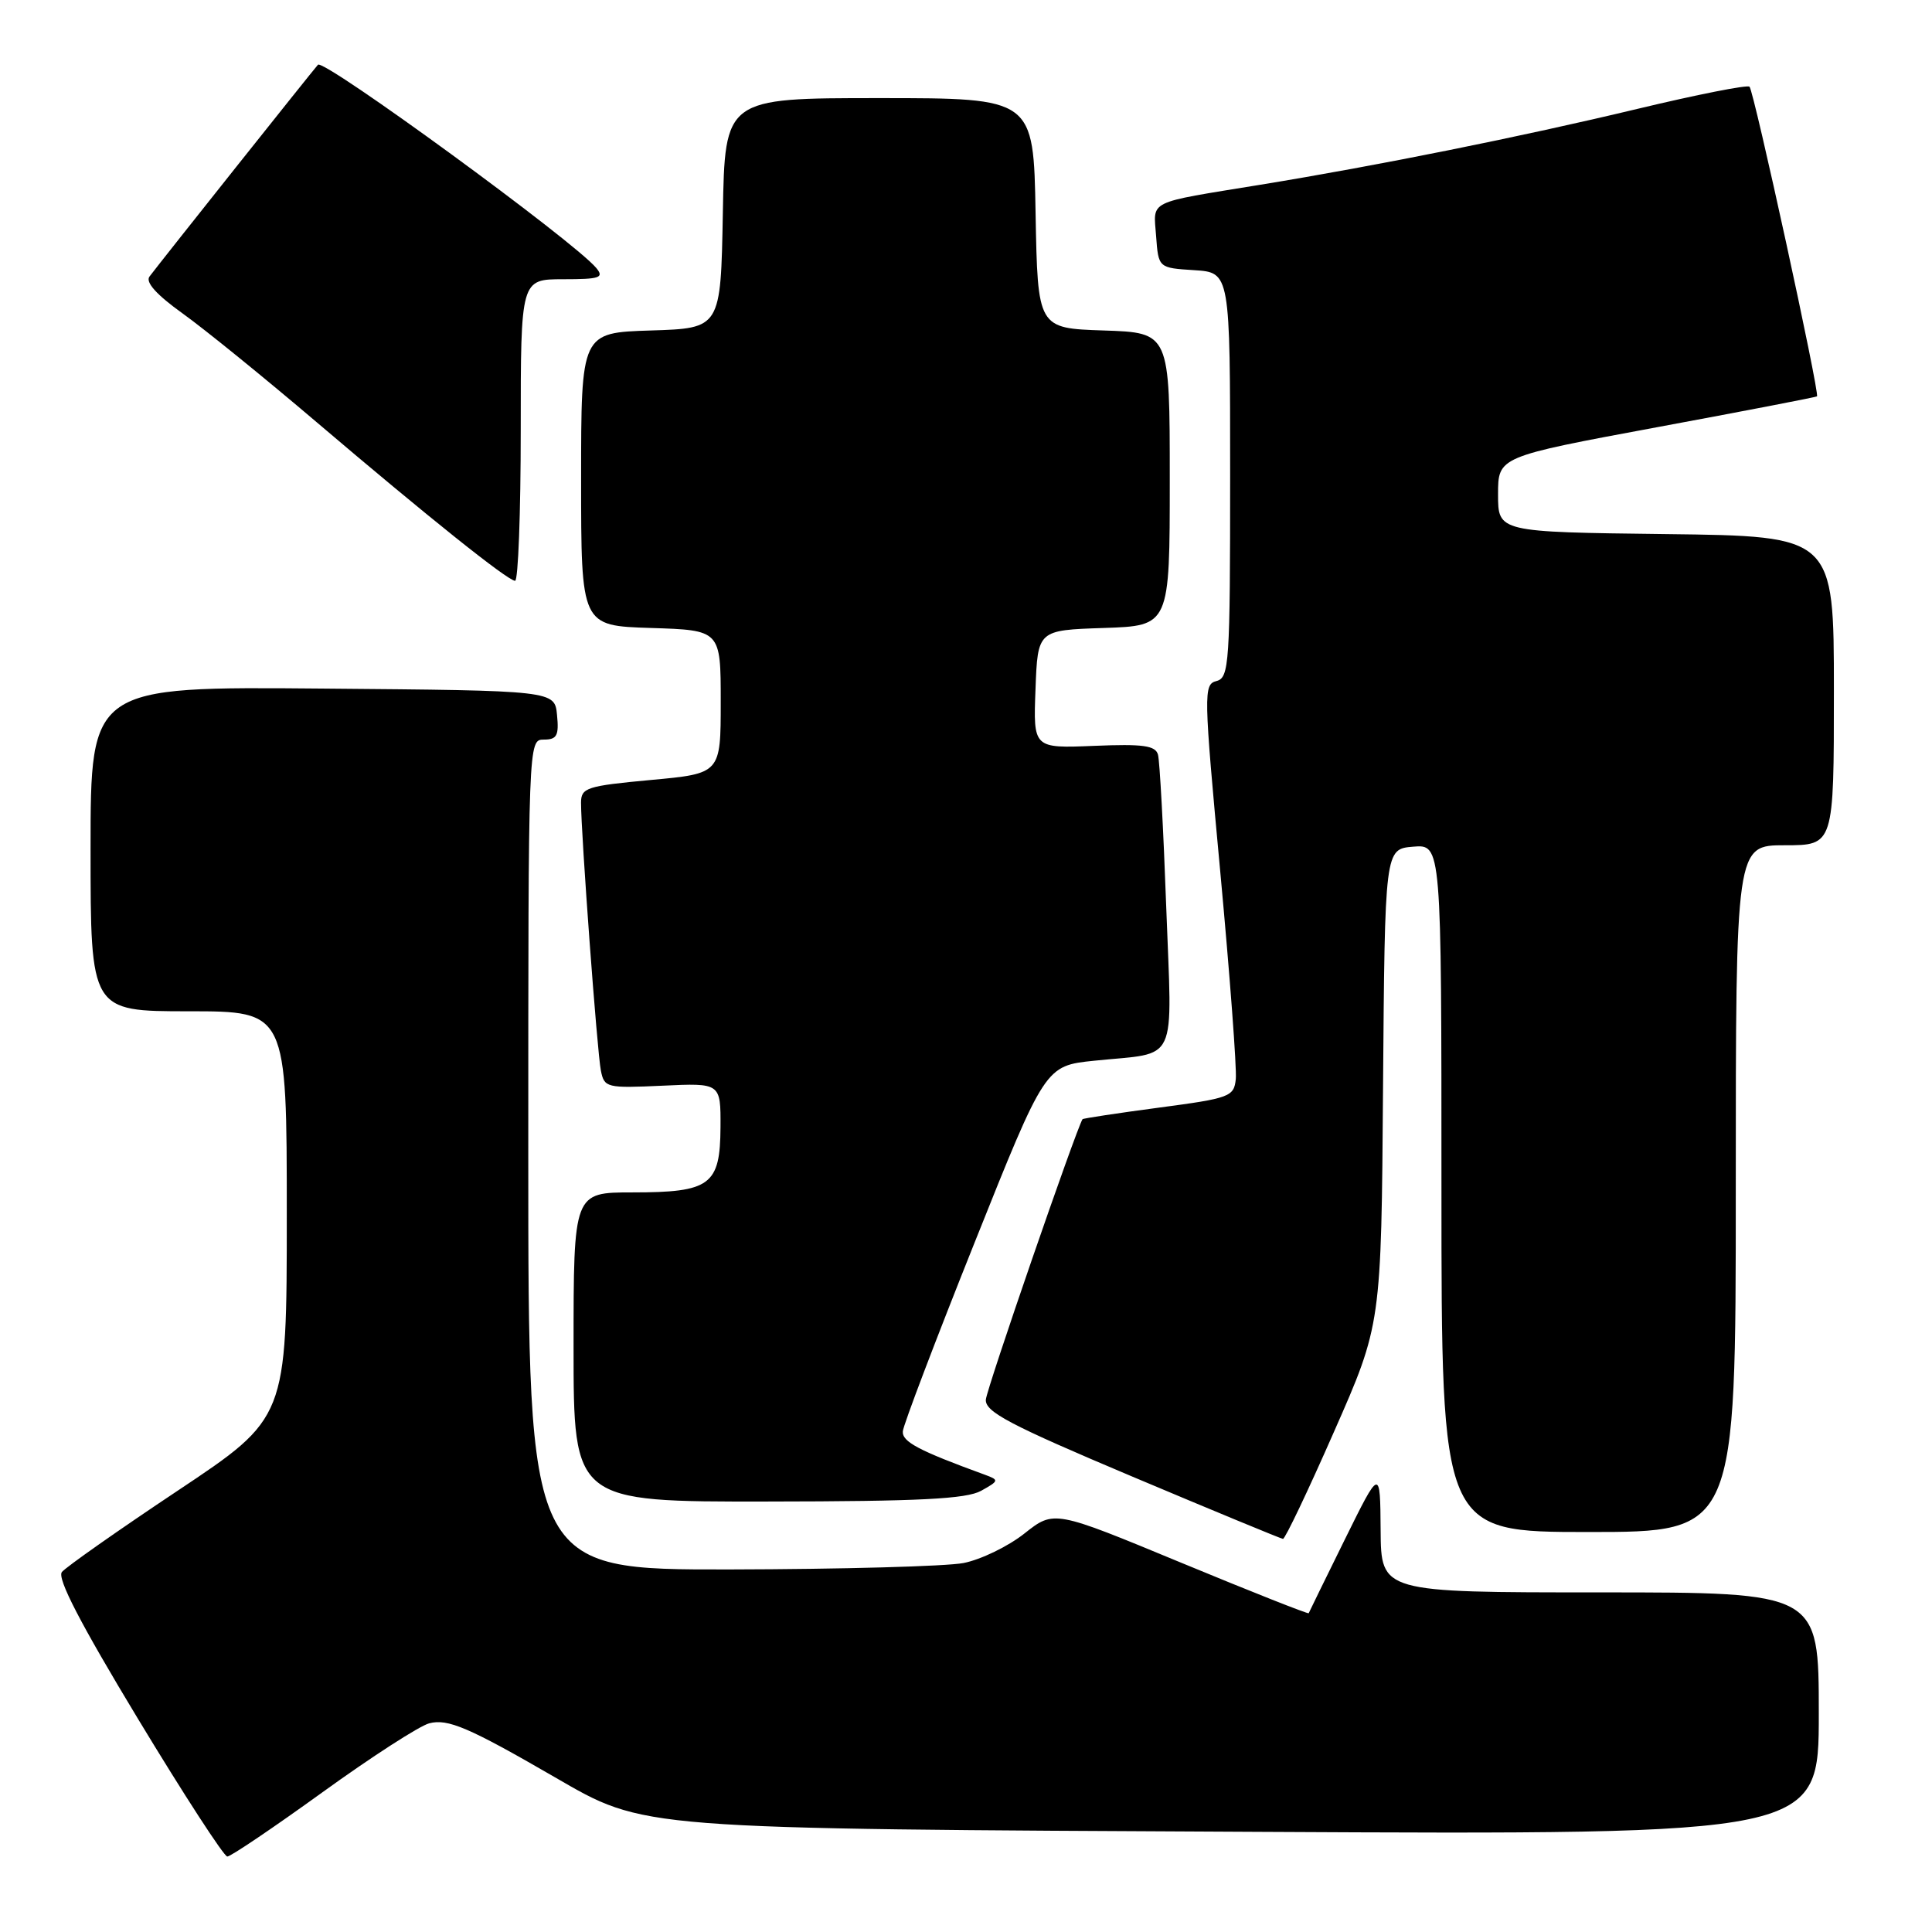 <?xml version="1.0" encoding="UTF-8" standalone="no"?>
<!DOCTYPE svg PUBLIC "-//W3C//DTD SVG 1.1//EN" "http://www.w3.org/Graphics/SVG/1.1/DTD/svg11.dtd" >
<svg xmlns="http://www.w3.org/2000/svg" xmlns:xlink="http://www.w3.org/1999/xlink" version="1.1" viewBox="0 0 256 256">
 <g >
 <path fill="currentColor"
d=" M 42.72 237.49 C 49.20 232.81 55.57 228.69 56.87 228.35 C 59.33 227.70 62.12 228.89 73.50 235.48 C 85.51 242.42 84.15 242.32 166.75 242.73 C 241.00 243.11 241.00 243.11 241.00 227.05 C 241.00 211.00 241.00 211.00 212.00 211.00 C 183.00 211.00 183.00 211.00 182.94 202.75 C 182.88 194.50 182.88 194.50 178.19 204.00 C 175.62 209.22 173.46 213.62 173.41 213.76 C 173.35 213.90 165.74 210.89 156.49 207.06 C 139.67 200.09 139.67 200.09 135.75 203.19 C 133.60 204.90 129.96 206.66 127.67 207.11 C 125.38 207.55 111.46 207.93 96.75 207.96 C 70.00 208.00 70.00 208.00 70.00 153.00 C 70.00 98.10 70.00 98.00 72.06 98.00 C 73.79 98.00 74.08 97.47 73.81 94.75 C 73.50 91.50 73.50 91.50 42.75 91.24 C 12.00 90.97 12.00 90.97 12.00 112.49 C 12.00 134.00 12.00 134.00 25.00 134.00 C 38.00 134.00 38.00 134.00 38.00 160.95 C 38.00 187.89 38.00 187.89 23.58 197.50 C 15.65 202.78 8.73 207.65 8.20 208.30 C 7.54 209.13 10.66 215.14 18.28 227.75 C 24.35 237.79 29.68 246.00 30.12 246.00 C 30.57 246.00 36.24 242.17 42.72 237.49 Z  M 176.76 189.72 C 183.03 175.50 183.03 175.50 183.26 144.00 C 183.50 112.50 183.50 112.50 187.25 112.19 C 191.00 111.88 191.00 111.88 191.00 157.44 C 191.00 203.00 191.00 203.00 210.50 203.00 C 230.00 203.00 230.00 203.00 230.00 157.50 C 230.00 112.00 230.00 112.00 236.50 112.00 C 243.00 112.00 243.00 112.00 243.00 91.52 C 243.00 71.04 243.00 71.04 220.75 70.77 C 198.50 70.50 198.50 70.50 198.50 65.51 C 198.50 60.52 198.50 60.52 219.50 56.62 C 231.05 54.48 240.62 52.63 240.76 52.52 C 241.16 52.20 232.41 12.08 231.82 11.49 C 231.54 11.21 224.83 12.54 216.91 14.44 C 201.56 18.12 182.53 21.95 167.00 24.48 C 151.81 26.96 152.84 26.45 153.19 31.28 C 153.50 35.50 153.50 35.50 158.25 35.80 C 163.00 36.11 163.00 36.11 163.00 62.94 C 163.00 87.98 162.88 89.80 161.19 90.24 C 159.46 90.69 159.48 91.73 161.70 115.61 C 162.97 129.30 163.89 141.61 163.75 142.97 C 163.51 145.32 162.99 145.52 153.54 146.77 C 148.06 147.50 143.51 148.19 143.44 148.30 C 142.57 149.70 130.73 184.02 130.63 185.46 C 130.52 187.08 133.79 188.80 150.00 195.64 C 160.72 200.16 169.72 203.88 170.00 203.91 C 170.28 203.93 173.32 197.55 176.76 189.72 Z  M 130.00 197.54 C 132.39 196.21 132.41 196.11 130.50 195.41 C 121.70 192.20 119.51 191.04 119.63 189.65 C 119.70 188.81 123.97 177.57 129.13 164.67 C 138.50 141.22 138.50 141.22 145.00 140.55 C 156.29 139.38 155.31 141.48 154.53 120.15 C 154.16 109.89 153.67 100.83 153.44 100.00 C 153.11 98.79 151.48 98.56 144.97 98.83 C 136.91 99.16 136.91 99.16 137.21 91.33 C 137.50 83.50 137.50 83.50 146.25 83.21 C 155.00 82.92 155.00 82.92 155.00 63.50 C 155.00 44.08 155.00 44.08 146.25 43.79 C 137.50 43.50 137.50 43.50 137.22 28.25 C 136.95 13.00 136.95 13.00 116.50 13.00 C 96.05 13.00 96.05 13.00 95.78 28.25 C 95.50 43.50 95.50 43.50 86.25 43.79 C 77.00 44.08 77.00 44.08 77.00 63.50 C 77.00 82.92 77.00 82.92 86.25 83.21 C 95.50 83.50 95.50 83.50 95.50 93.00 C 95.50 102.50 95.50 102.50 86.25 103.35 C 77.73 104.14 77.00 104.38 76.99 106.35 C 76.98 110.33 79.13 139.48 79.62 141.86 C 80.07 144.13 80.38 144.20 87.80 143.86 C 95.50 143.50 95.50 143.50 95.47 149.35 C 95.43 157.04 94.14 158.00 83.81 158.00 C 76.00 158.00 76.00 158.00 76.00 178.50 C 76.00 199.00 76.00 199.00 101.75 198.96 C 121.84 198.94 128.05 198.62 130.00 197.54 Z  M 69.00 57.00 C 69.00 37.00 69.00 37.00 74.62 37.00 C 79.49 37.00 80.08 36.80 79.01 35.51 C 76.06 31.96 42.88 7.73 42.13 8.58 C 41.34 9.47 21.56 34.33 19.81 36.64 C 19.24 37.39 20.73 39.05 24.22 41.55 C 27.12 43.63 35.09 50.10 41.93 55.92 C 56.74 68.52 67.22 76.90 68.25 76.96 C 68.66 76.98 69.00 68.00 69.00 57.00 Z "/>
</g>
</svg>